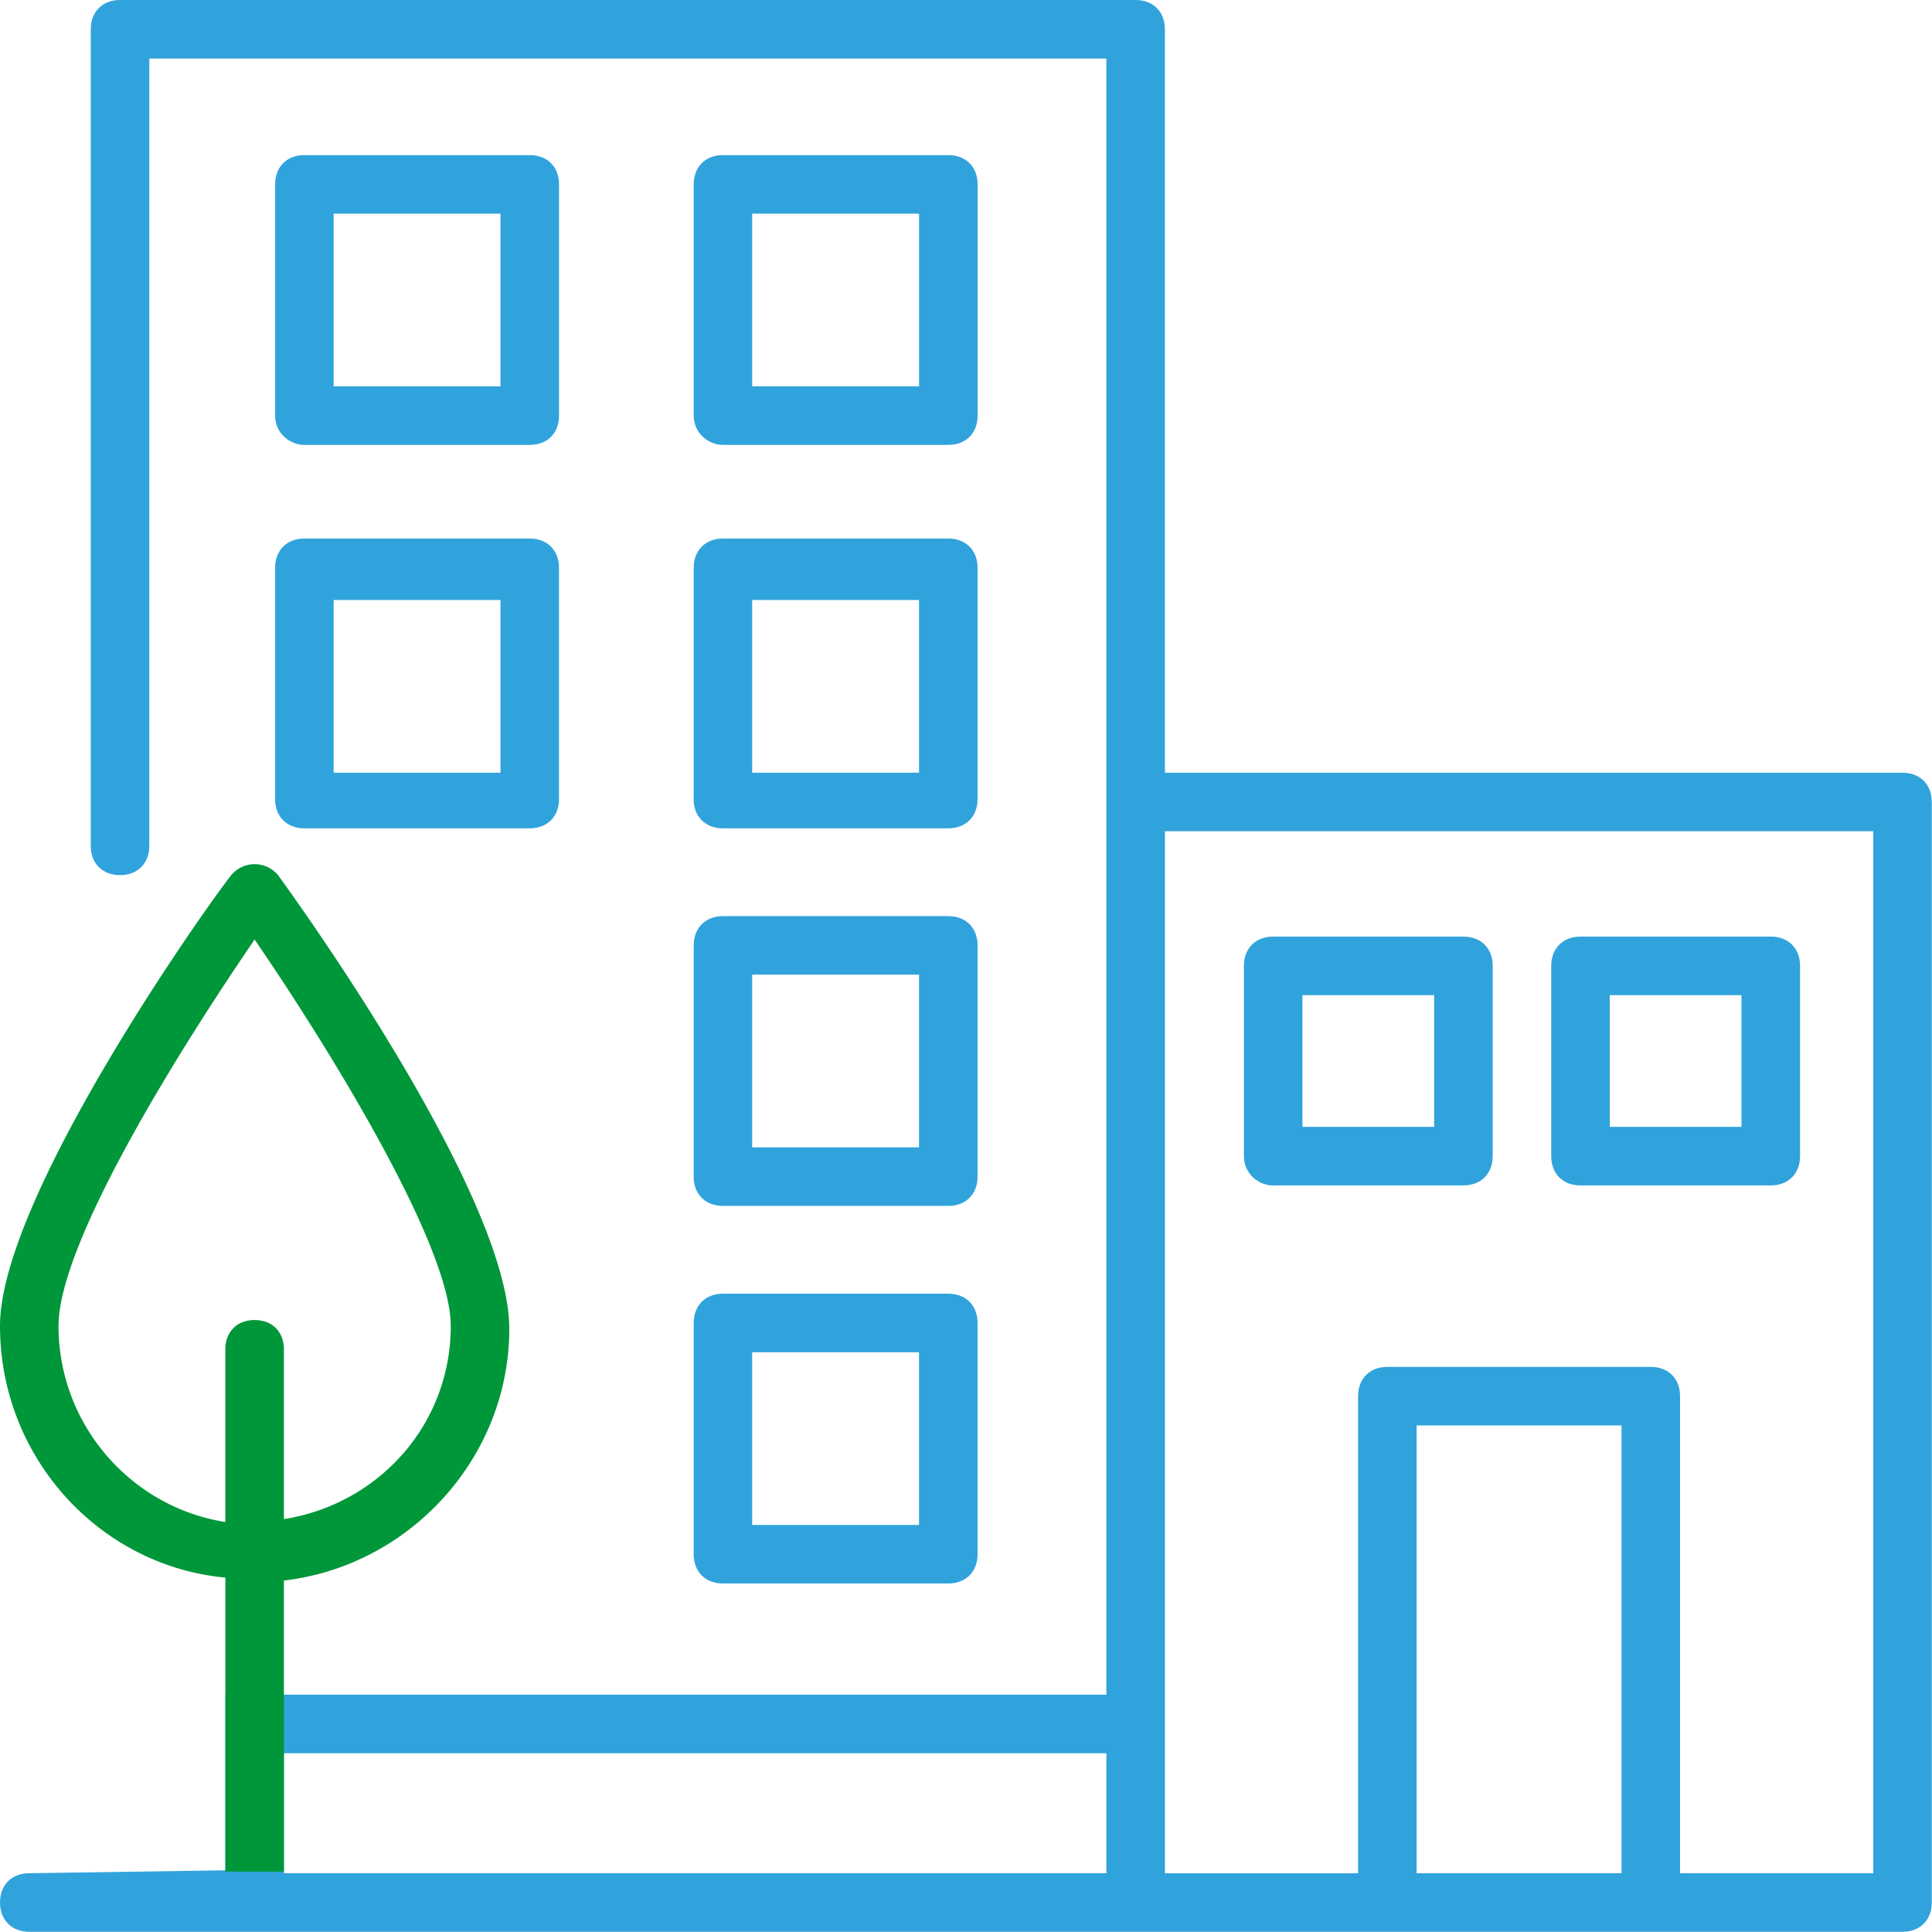 <svg width="64" height="64" viewBox="0 0 64 64" xmlns="http://www.w3.org/2000/svg" xmlns:xlink="http://www.w3.org/1999/xlink"><title>01</title><defs><path d="M9.405 62v-9.643c4.17-.484 7.466-4.072 7.466-8.338 0-4.363-6.884-13.962-7.66-15.029a1.01 1.01 0 0 0-1.551 0C6.884 29.96 0 39.656 0 43.922c0 4.363 3.297 7.95 7.466 8.338V62h1.939zm-.97-18.272c-.581 0-.97.388-.97.97v5.72c-3.102-.485-5.526-3.2-5.526-6.496 0-2.812 4.17-9.405 6.496-12.798 2.327 3.393 6.497 10.083 6.497 12.798 0 3.297-2.424 5.914-5.527 6.4v-5.624c0-.582-.388-.97-.97-.97z" id="a"/></defs><g fill="none"><path d="M63.023 25.597H38.589V.97c0-.582-.387-.97-.97-.97H3.976c-.581 0-.97.388-.97.97v27.05c0 .583.389.97.97.97.582 0 .97-.387.97-.97V1.94H36.65v54.199H7.466v5.817l-6.496.097c-.582 0-.97.388-.97.97 0 .581.388.97.97.97h62.053c.582 0 .97-.389.97-.97V26.567c0-.582-.388-.97-.97-.97zM9.405 62.053v-3.975H36.65v3.975H9.405zm44.31 0h-6.787V47.22h6.787v14.834zm1.939 0V46.25c0-.582-.388-.97-.97-.97h-8.726c-.582 0-.97.388-.97.97v15.804H38.59V27.536h23.464v34.517h-6.399zm-45.57-47.315h7.465c.582 0 .97-.388.97-.97v-7.66c0-.581-.388-.97-.97-.97h-7.465c-.582 0-.97.389-.97.97v7.66c0 .582.485.97.97.97zm.97-7.66h5.526v5.72h-5.527v-5.72zm12.895 7.66h7.465c.582 0 .97-.388.97-.97v-7.66c0-.581-.388-.97-.97-.97H23.95c-.582 0-.97.389-.97.97v7.66c0 .582.485.97.97.97zm.97-7.66h5.526v5.72h-5.527v-5.72zM10.083 27.439h7.465c.582 0 .97-.388.97-.97v-7.66c0-.58-.388-.969-.97-.969h-7.465c-.582 0-.97.388-.97.97v7.66c0 .581.388.97.97.97zm.97-7.563h5.526v5.721h-5.527v-5.72zm11.925 6.594c0 .581.388.97.97.97h7.465c.582 0 .97-.389.97-.97v-7.66c0-.582-.388-.97-.97-.97H23.95c-.582 0-.97.388-.97.97v7.66zm1.94-6.594h5.526v5.721h-5.527v-5.72zm-1.94 19.101c0 .582.388.97.97.97h7.465c.582 0 .97-.388.97-.97v-7.66c0-.581-.388-.969-.97-.969H23.95c-.582 0-.97.388-.97.97v7.66zm1.94-6.69h5.526v5.72h-5.527v-5.72zm-1.94 19.198c0 .582.388.97.97.97h7.465c.582 0 .97-.388.97-.97v-7.66c0-.582-.388-.97-.97-.97H23.95c-.582 0-.97.389-.97.97v7.66zm1.94-6.69h5.526v5.72h-5.527v-5.72zm17.258-5.527h6.302c.582 0 .97-.388.97-.97v-6.302c0-.582-.388-.97-.97-.97h-6.302c-.582 0-.97.389-.97.97V38.3c0 .581.485.97.97.97zm.97-6.302h4.363v4.363h-4.364v-4.363zm9.21 6.302h6.303c.581 0 .97-.388.97-.97v-6.302c0-.582-.389-.97-.97-.97h-6.303c-.581 0-.97.389-.97.97V38.3c0 .581.389.97.97.97zm.97-6.302h4.363v4.363h-4.363v-4.363z" fill="#31A3DC"/><use fill="#00973A" xlink:href="#a"/></g></svg>